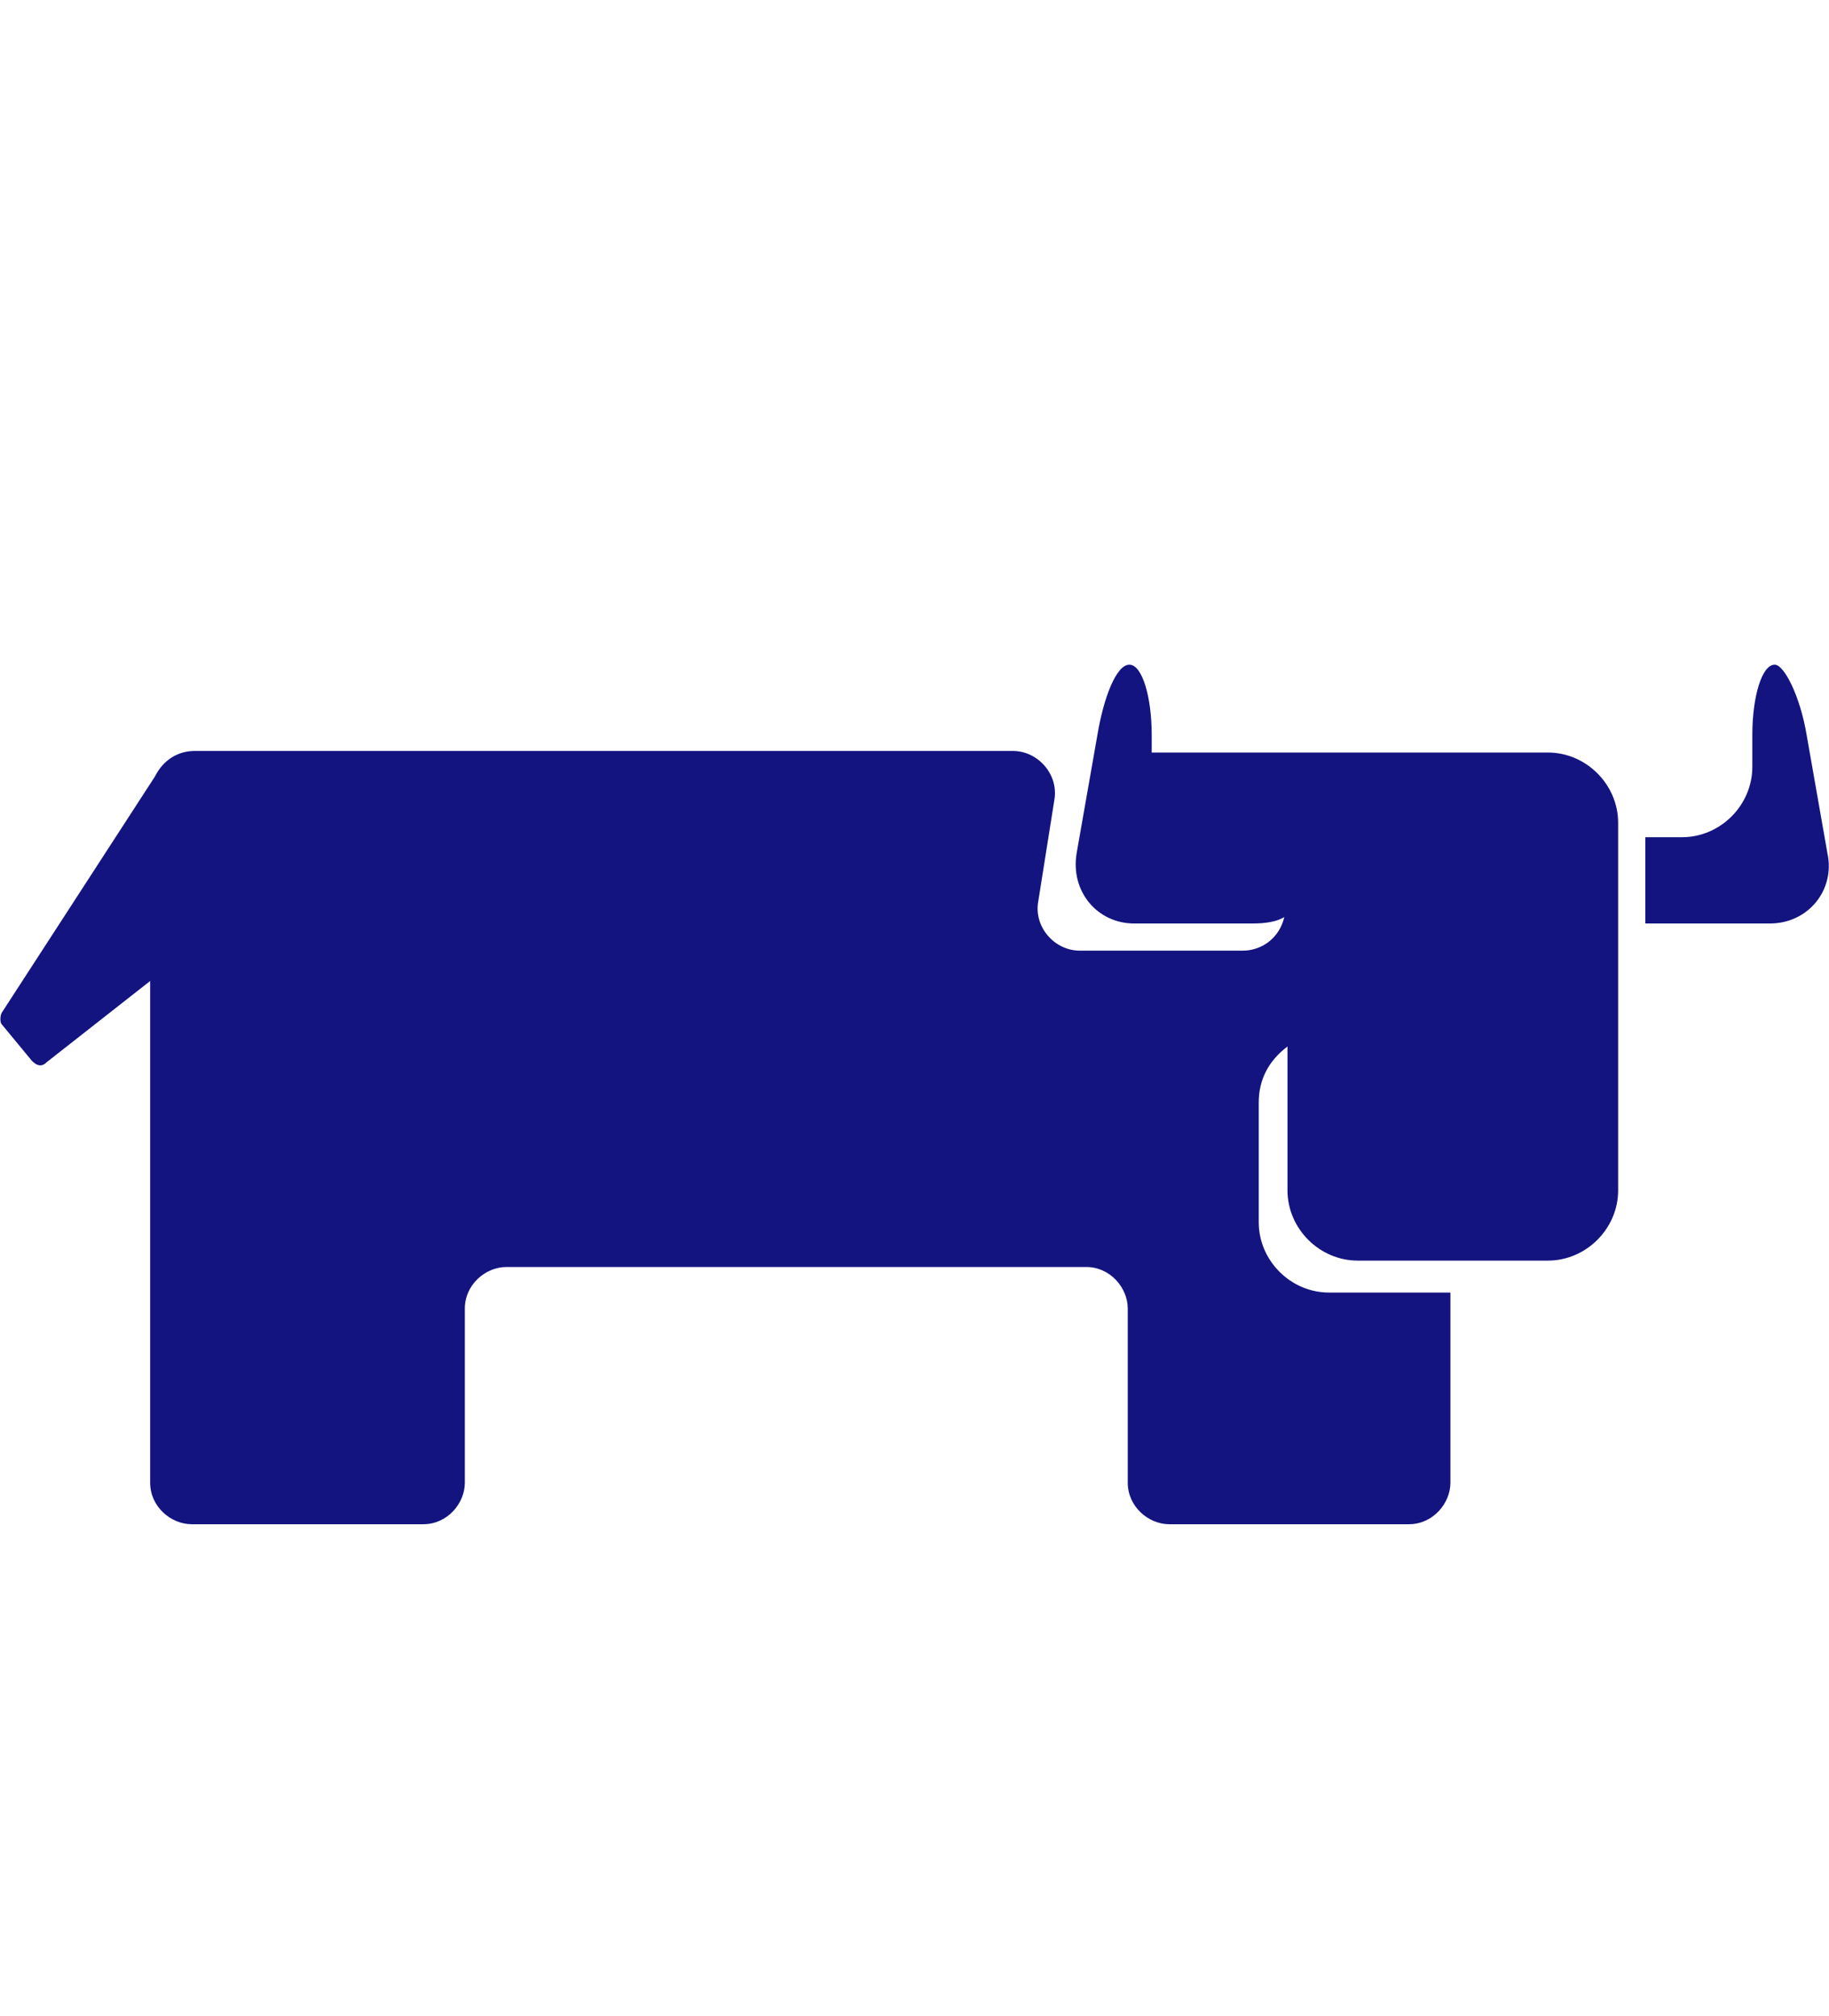 <?xml version="1.0" encoding="utf-8"?>
<!-- Generator: Adobe Illustrator 23.0.1, SVG Export Plug-In . SVG Version: 6.00 Build 0)  -->
<svg version="1.1" id="Vrstva_1" xmlns="http://www.w3.org/2000/svg" xmlns:xlink="http://www.w3.org/1999/xlink" x="0px" y="0px"
	 viewBox="0 0 114.5 126.2" style="enable-background:new 0 0 114.5 126.2;" xml:space="preserve">
<style type="text/css">
	.st0{fill:#131480;}
</style>
<path class="st0" d="M114.4,53.4l-1.3-7.4c-0.4-2.4-1.4-4.4-2-4.4c-0.8,0-1.4,2-1.4,4.4v2c0,2.4-2,4.4-4.4,4.4H103v5.4h7.8
	C113.2,57.8,114.9,55.7,114.4,53.4 M96.9,47.1H72.5c-0.1,0-0.3,0-0.4,0V46c0-2.4-0.6-4.4-1.4-4.4s-1.6,2-2,4.4l-1.3,7.4
	c-0.4,2.4,1.3,4.4,3.6,4.4h7.4c0.8,0,1.5-0.1,2-0.4c-0.3,1.3-1.4,2.1-2.6,2.1H67.6c-1.6,0-2.9-1.5-2.6-3.1l1-6.3
	c0.3-1.6-1-3.1-2.6-3.1H12.2c-1.1,0-2,0.6-2.5,1.6L0.1,63.4C0,63.6,0,64,0.1,64.1L2,66.4c0.3,0.3,0.6,0.4,0.9,0.1l0,0l6.5-5.1v31.4
	c0,1.5,1.3,2.6,2.6,2.6l0,0h14.5c1.5,0,2.6-1.3,2.6-2.6l0,0V81.9c0-1.5,1.3-2.6,2.6-2.6l0,0H68c1.5,0,2.6,1.3,2.6,2.6l0,0v10.9
	c0,1.5,1.3,2.6,2.6,2.6l0,0h15c1.5,0,2.6-1.3,2.6-2.6l0,0V80.9h-7.6c-2.4,0-4.4-2-4.4-4.4V69c0-1.4,0.6-2.6,1.8-3.5v9
	c0,2.4,2,4.4,4.4,4.4h11.9c2.4,0,4.4-2,4.4-4.4v-23C101.3,49.1,99.3,47.1,96.9,47.1"/>
</svg>
